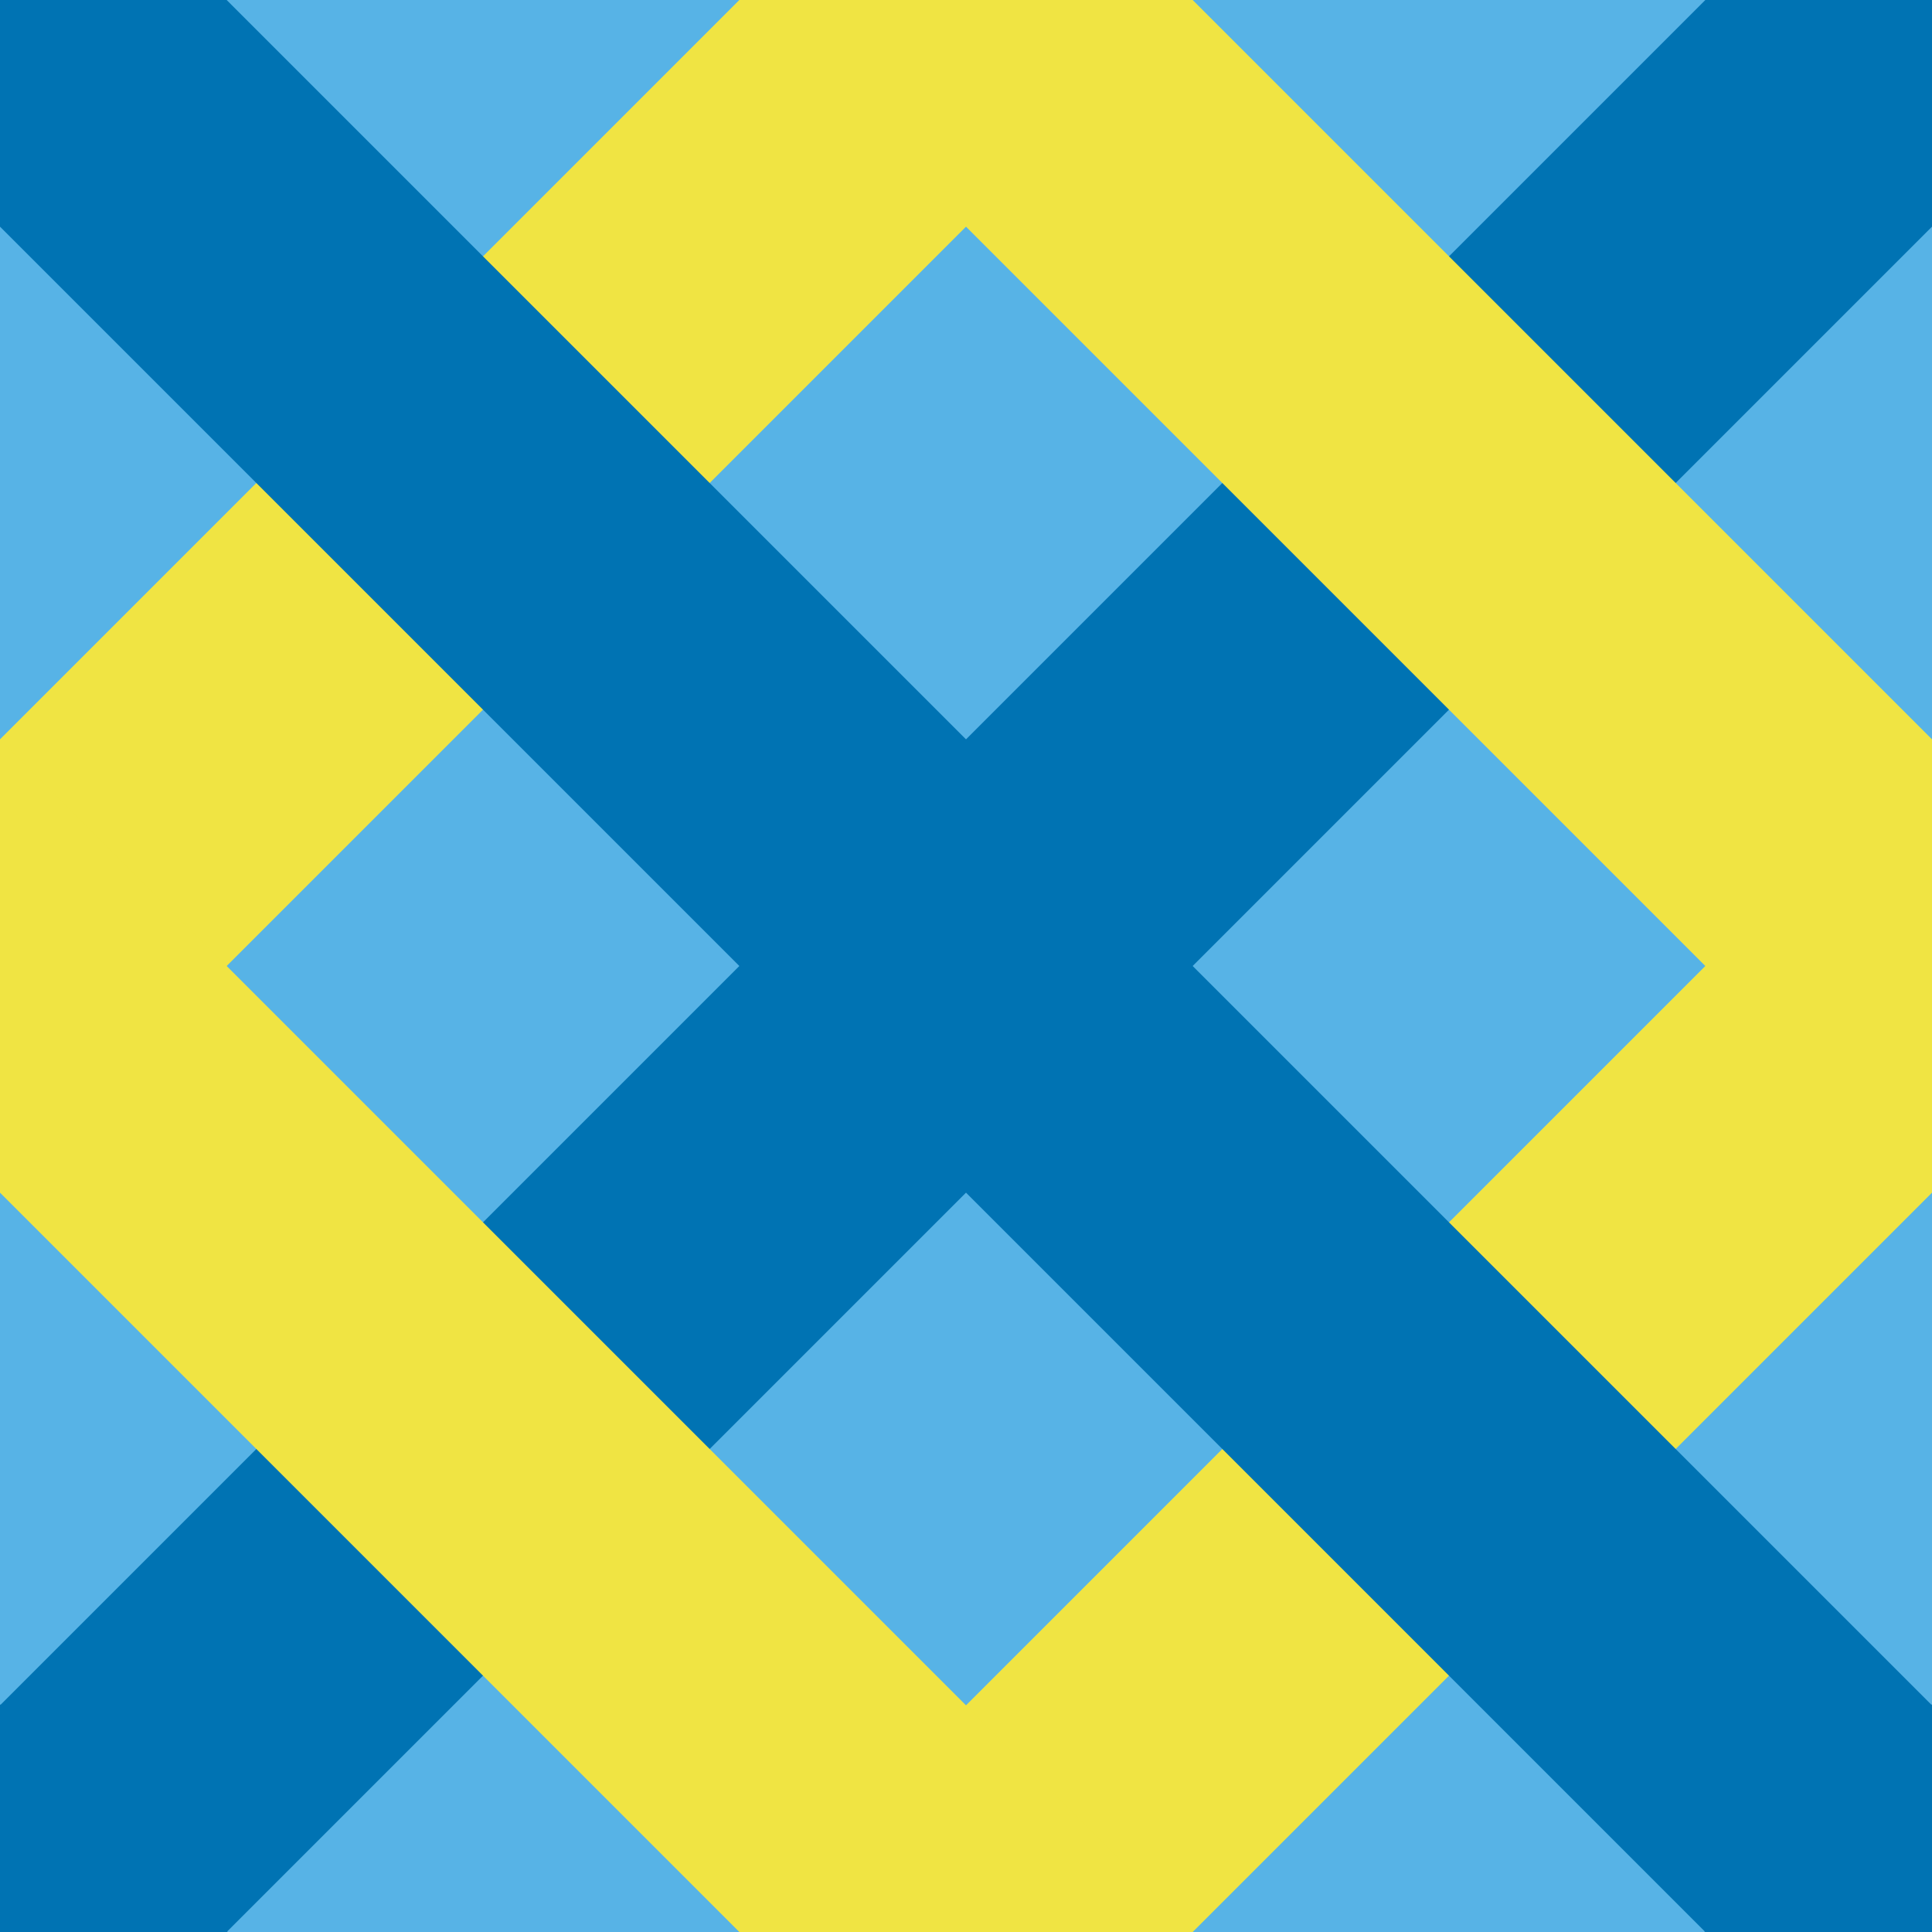 <?xml version="1.0" encoding="utf-8"?>
<!-- Generator: Adobe Illustrator 16.0.0, SVG Export Plug-In . SVG Version: 6.00 Build 0)  -->
<!DOCTYPE svg PUBLIC "-//W3C//DTD SVG 1.1//EN" "http://www.w3.org/Graphics/SVG/1.1/DTD/svg11.dtd">
<svg version="1.1" xmlns="http://www.w3.org/2000/svg" xmlns:xlink="http://www.w3.org/1999/xlink" x="0px" y="0px" width="220px"
	 height="219.999px" viewBox="0 0 220 219.999" enable-background="new 0 0 220 219.999" xml:space="preserve">
<g id="bg">
</g>
<g id="Layer_1">
	<rect fill="#57B3E6" width="220" height="219.999"/>
	<g>
		
			<line fill="none" stroke="#0073B3" stroke-width="36.5" stroke-linecap="square" stroke-miterlimit="10" x1="220" y1="0" x2="0" y2="219.999"/>
	</g>
	<g>
		
			<line fill="none" stroke="#F0E443" stroke-width="36.5" stroke-linecap="square" stroke-miterlimit="10" x1="220" y1="109.999" x2="110" y2="219.999"/>
	</g>
	<g>
		<g>
			
				<line fill="none" stroke="#F0E443" stroke-width="36.5" stroke-linecap="square" stroke-miterlimit="10" x1="110" y1="0" x2="0" y2="109.999"/>
		</g>
	</g>
	<g>
		<g>
			
				<line fill="none" stroke="#0073B3" stroke-width="36.5" stroke-linecap="square" stroke-miterlimit="10" x1="55" y1="-55" x2="-55" y2="54.999"/>
		</g>
	</g>
	<g>
		<g>
			
				<line fill="none" stroke="#0073B3" stroke-width="36.5" stroke-linecap="square" stroke-miterlimit="10" x1="274.941" y1="164.94" x2="164.941" y2="274.94"/>
		</g>
	</g>
	<g>
		
			<line fill="none" stroke="#0073B3" stroke-width="36.5" stroke-linecap="square" stroke-miterlimit="10" x1="219.998" y1="219.999" x2="0" y2="0"/>
	</g>
	<g>
		
			<line fill="none" stroke="#F0E443" stroke-width="36.5" stroke-linecap="square" stroke-miterlimit="10" x1="110" y1="219.999" x2="0" y2="109.999"/>
	</g>
	<g>
		<g>
			
				<line fill="none" stroke="#F0E443" stroke-width="36.5" stroke-linecap="square" stroke-miterlimit="10" x1="219.998" y1="109.999" x2="110" y2="0"/>
		</g>
	</g>
	<g>
		<g>
			
				<line fill="none" stroke="#0073B3" stroke-width="36.5" stroke-linecap="square" stroke-miterlimit="10" x1="274.998" y1="54.999" x2="164.998" y2="-55"/>
		</g>
	</g>
	<g>
		<g>
			
				<line fill="none" stroke="#0073B3" stroke-width="36.5" stroke-linecap="square" stroke-miterlimit="10" x1="55.059" y1="274.94" x2="-54.941" y2="164.94"/>
		</g>
	</g>
</g>
</svg>
